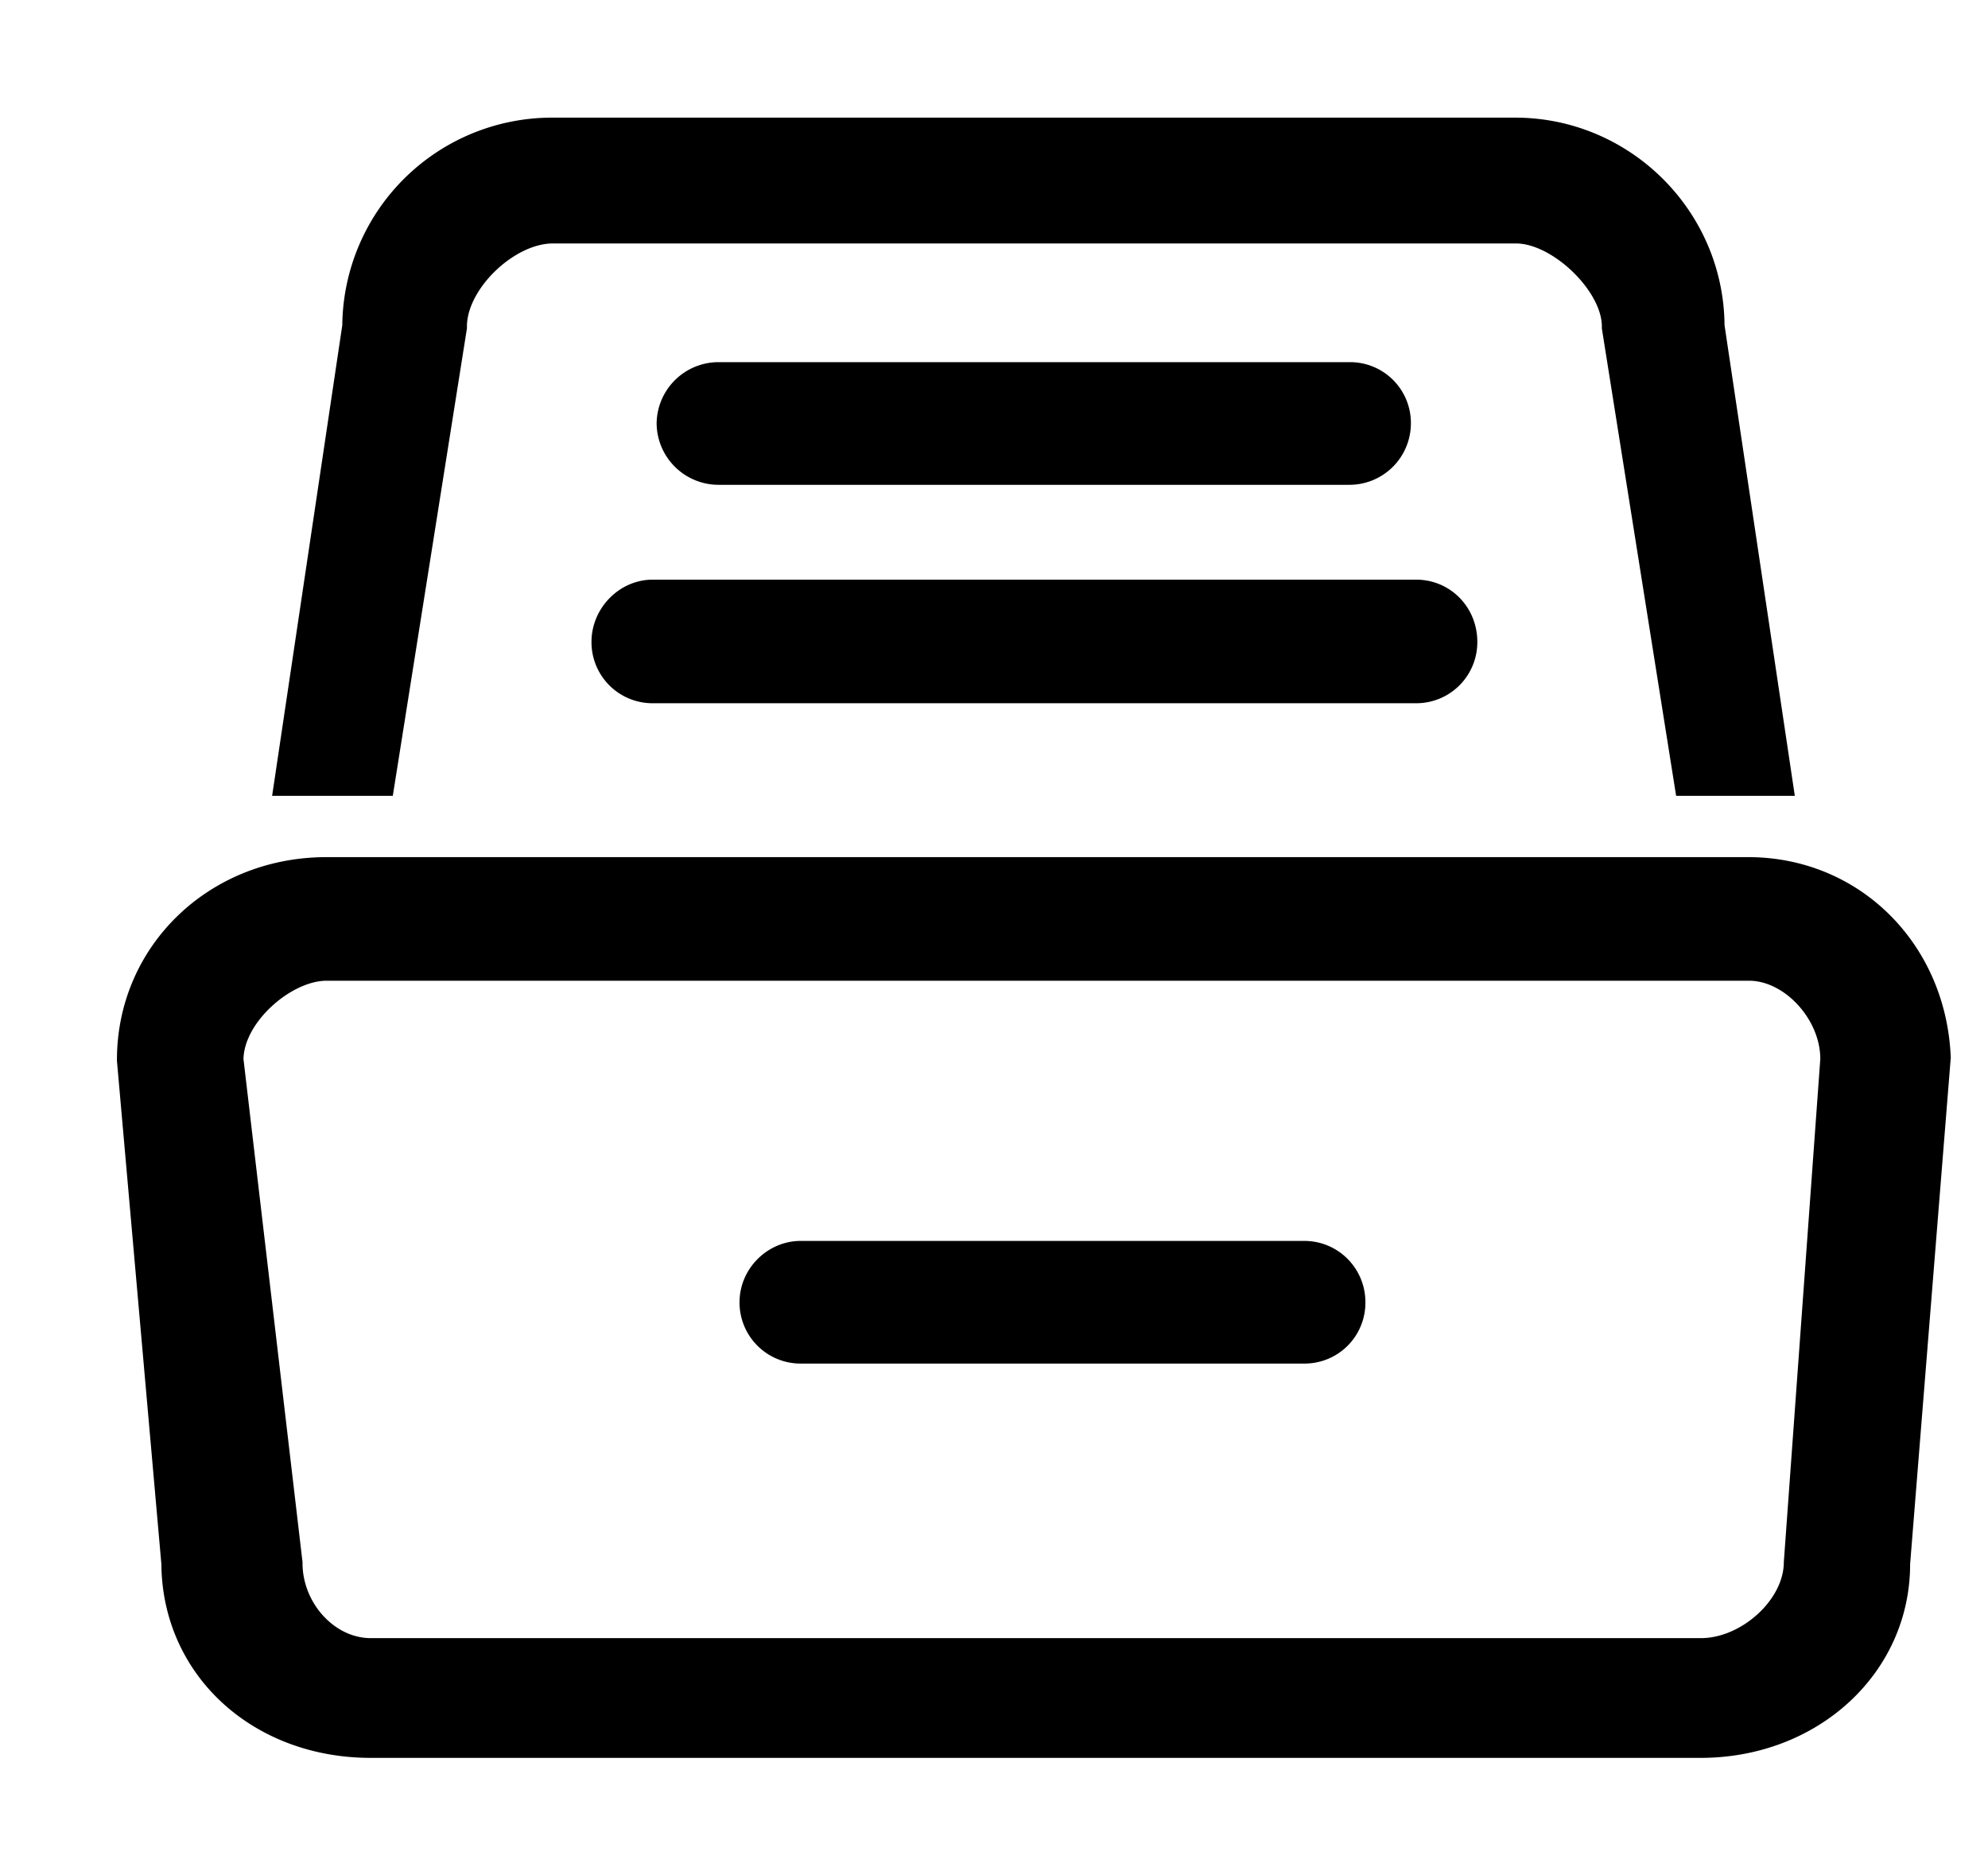 <svg width="17" height="16" xmlns="http://www.w3.org/2000/svg"><path d="M16.682 9.056c-.033-.98-.778-1.726-1.733-1.726H2.792C1.786 7.33 1 8.092 1 9.064v.008l.38 4.304c.008.947.778 1.657 1.791 1.657h11.371c1.005 0 1.792-.726 1.792-1.657l.346-4.312v-.008h.002zm-1.428 4.303c0 .322-.363.65-.71.65H3.171c-.313 0-.584-.303-.584-.641v-.009l-.505-4.303c.008-.322.414-.669.71-.669h12.165c.303 0 .609.33.609.669l-.312 4.303zm-.922-6.56l-.634-3.99v-.017c0-.304-.423-.71-.735-.71H4.728c-.33 0-.735.388-.735.71v.016l-.634 3.998H2.327l.6-4.025A1.794 1.794 0 014.72 1.006h8.236c.98 0 1.783.795 1.791 1.775l.601 4.025h-1.015V6.8zm-3.17 4.862H6.848a.522.522 0 01-.524-.525c0-.286.238-.524.524-.524h4.304c.295 0 .524.238.524.524a.52.52 0 01-.516.525zm.379-7.515H6.148a.53.53 0 01-.533-.525.53.53 0 01.533-.524h5.393a.52.52 0 01.524.524.526.526 0 01-.524.525zm.568 1.868H5.582a.522.522 0 01-.524-.525c0-.287.237-.532.524-.532h6.527c.295 0 .524.237.524.532a.522.522 0 01-.524.525z" stroke-width=".3"/></svg>